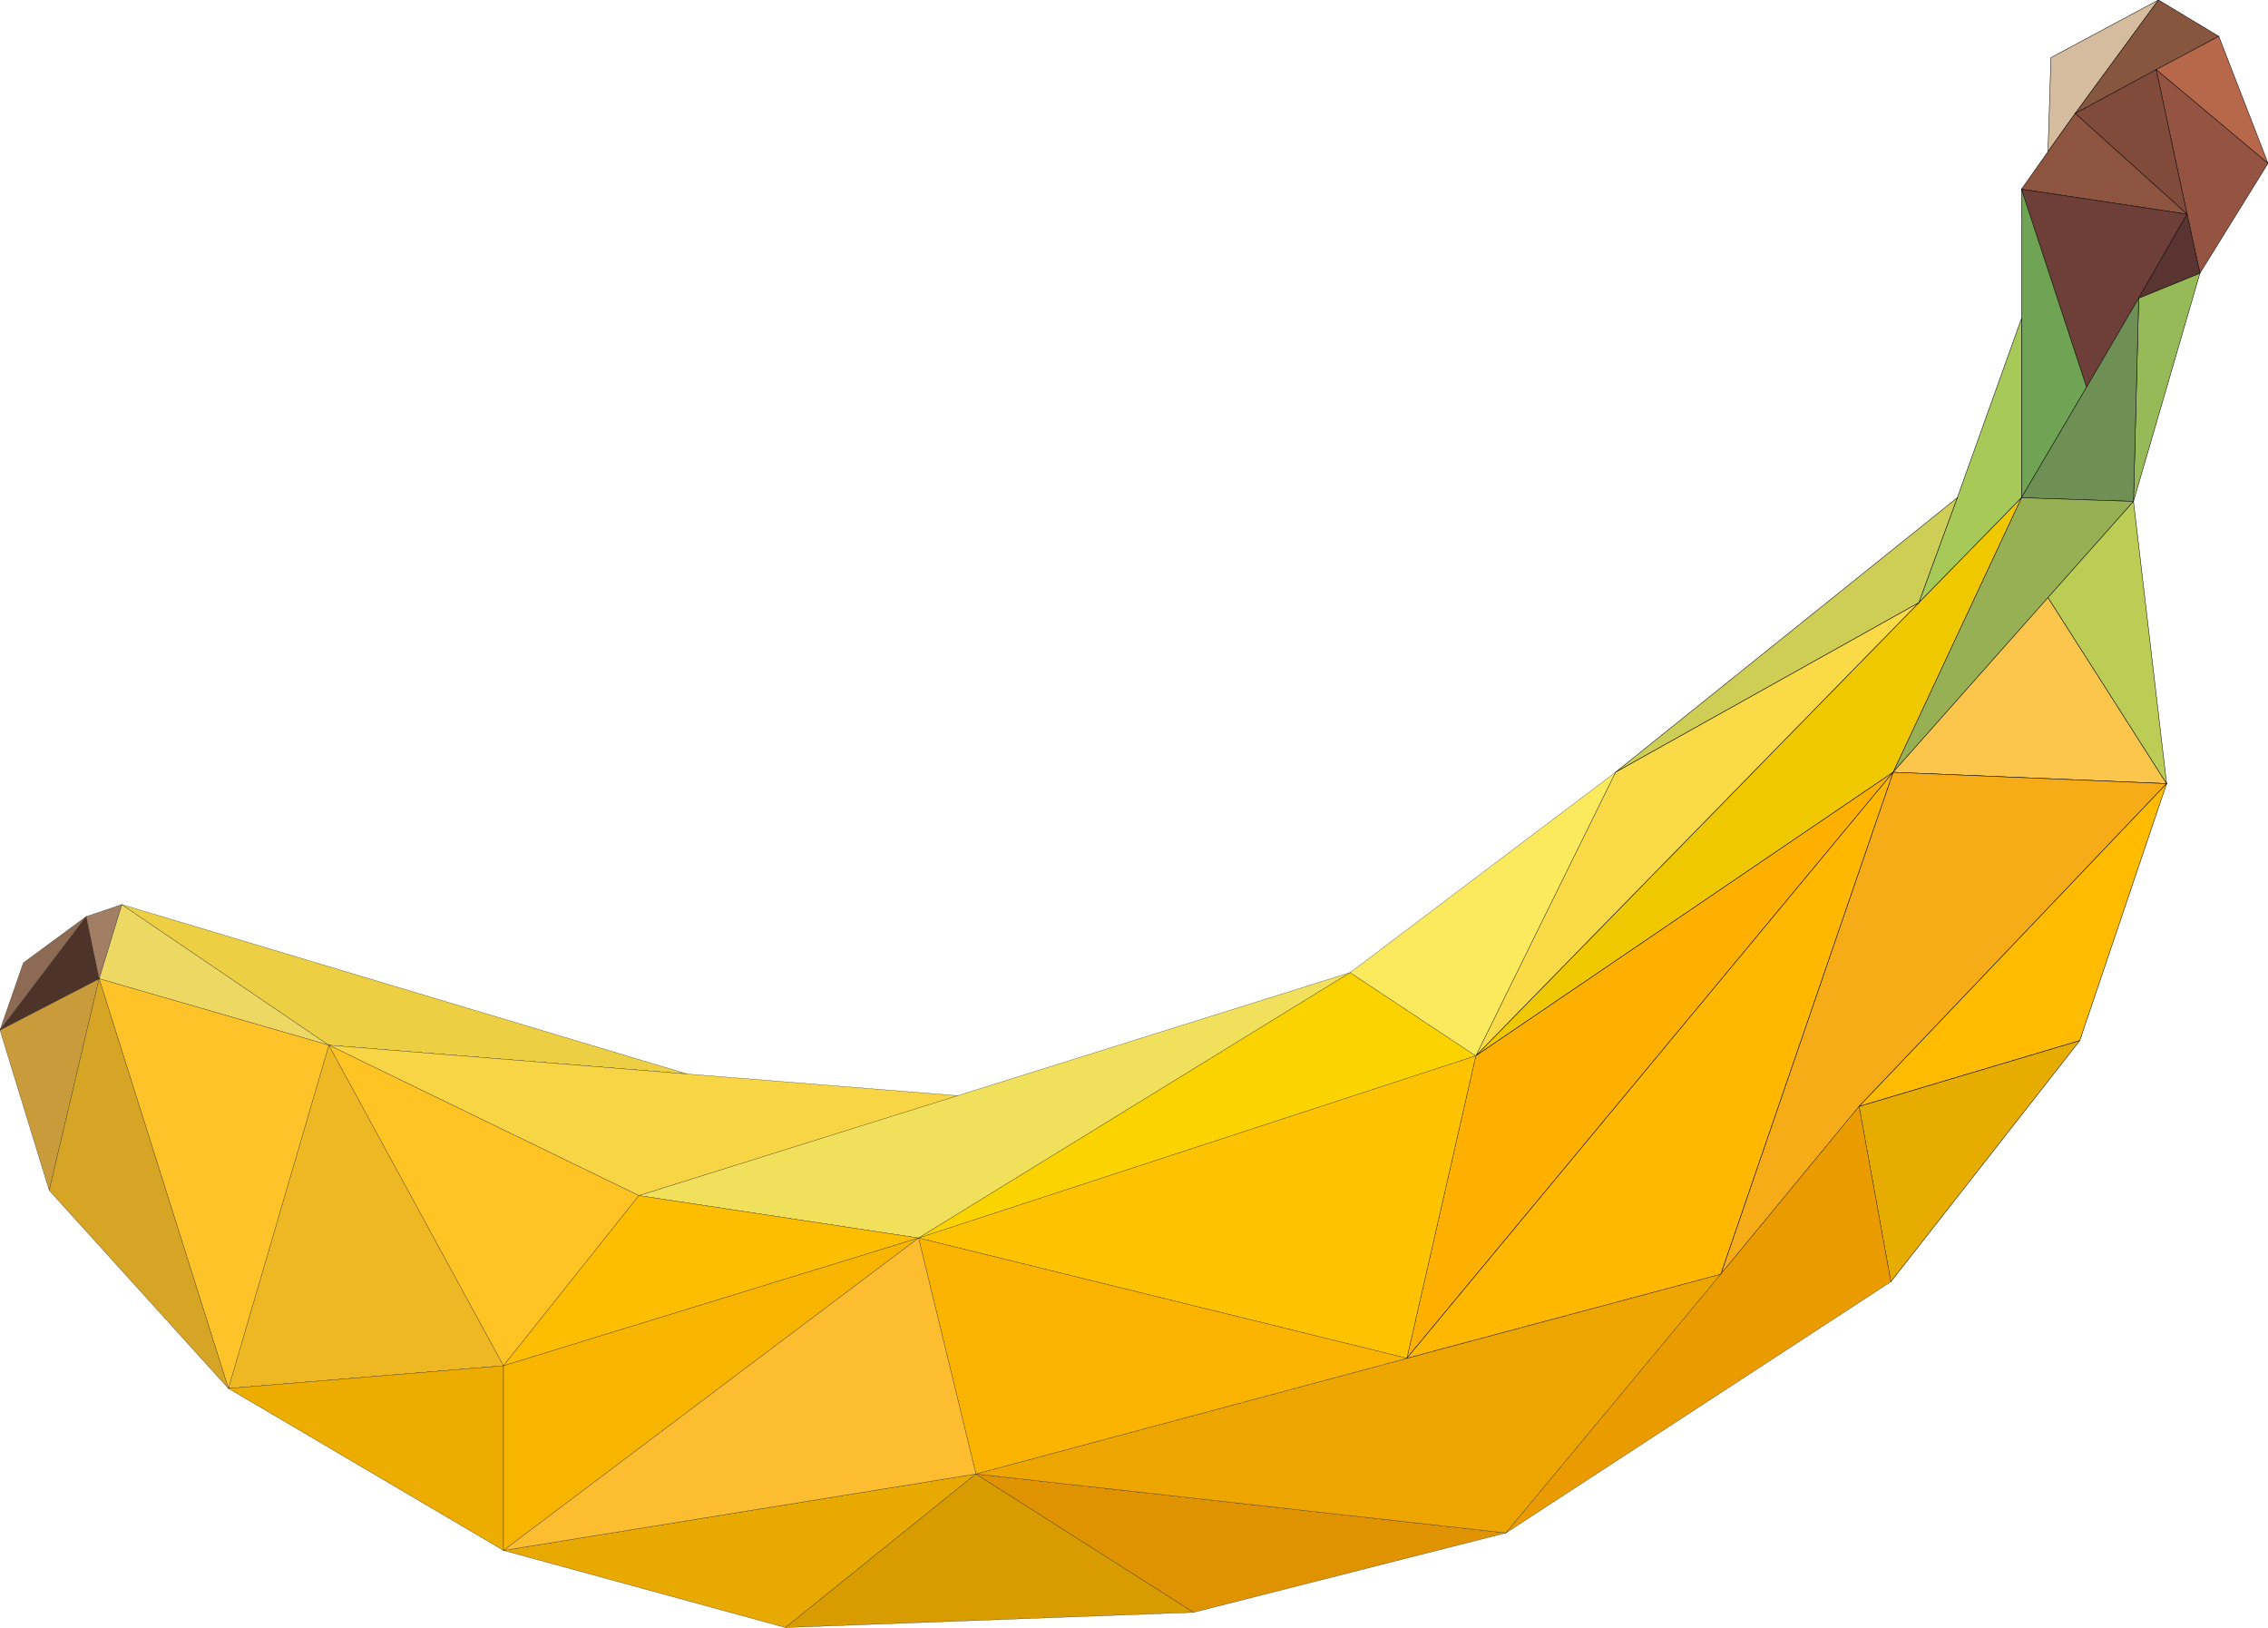 <?xml version="1.0" encoding="utf-8"?>
<!-- Generator: Adobe Illustrator 24.1.0, SVG Export Plug-In . SVG Version: 6.00 Build 0)  -->
<svg version="1.1" baseProfile="tiny" id="图层_1"
	 xmlns="http://www.w3.org/2000/svg" xmlns:xlink="http://www.w3.org/1999/xlink" x="0px" y="0px" viewBox="0 0 1000 717.4"
	 xml:space="preserve">
<g>
	<g>
		<polygon fill="#D5BC9F" stroke="#000000" stroke-width="0.2" stroke-miterlimit="10" points="951.7,0 904.3,25.4 903,66.7 
			903.3,66.4 915,50 		"/>
		<polygon fill="#86563F" stroke="#000000" stroke-width="0.2" stroke-miterlimit="10" points="950.7,30.7 978.3,16 951.7,0 915,50 
					"/>
		<polygon fill="#B7674A" stroke="#000000" stroke-width="0.2" stroke-miterlimit="10" points="1000,72 978.3,16 950.7,30.7 		"/>
		<polygon fill="#955442" stroke="#000000" stroke-width="0.2" stroke-miterlimit="10" points="964.3,94.4 970,120.4 1000,72 
			950.7,30.7 		"/>
		<polygon fill="#814B3C" stroke="#000000" stroke-width="0.2" stroke-miterlimit="10" points="915,50 964.3,94.4 950.7,30.7 		"/>
		<polygon fill="#8D5440" stroke="#000000" stroke-width="0.2" stroke-miterlimit="10" points="915,50 903.3,66.4 891.3,83.4 
			964.3,94.4 		"/>
		<polygon fill="#6E3F38" stroke="#000000" stroke-width="0.2" stroke-miterlimit="10" points="943,131.4 964.3,94.4 891.3,83.4 
			920,170.7 		"/>
		<polygon fill="#6EA454" stroke="#000000" stroke-width="0.2" stroke-miterlimit="10" points="920,170.7 891.3,83.4 891.3,140.4 
			891.3,219.4 		"/>
		<polygon fill="#95BA57" stroke="#000000" stroke-width="0.2" stroke-miterlimit="10" points="943,131.4 940.7,221 970,120.4 		"/>
		<polygon fill="#593431" stroke="#000000" stroke-width="0.2" stroke-miterlimit="10" points="943,131.4 970,120.4 964.3,94.4 		
			"/>
		<polygon fill="#A6C957" stroke="#000000" stroke-width="0.2" stroke-miterlimit="10" points="846,265.7 891.3,219.4 891.3,140.4 
			863,219.4 863,219.4 		"/>
		<polygon fill="#6E9054" stroke="#000000" stroke-width="0.2" stroke-miterlimit="10" points="920,170.7 891.3,219.4 940.7,221 
			943,131.4 		"/>
		<polygon fill="#97B054" stroke="#000000" stroke-width="0.2" stroke-miterlimit="10" points="834.7,340.4 940.7,221 891.3,219.4 
					"/>
		<polygon fill="#FCC64C" stroke="#000000" stroke-width="0.2" stroke-miterlimit="10" points="834.7,340.4 955.3,345.4 903,263.4 
					"/>
		<polygon fill="#BCCD56" stroke="#000000" stroke-width="0.2" stroke-miterlimit="10" points="955.3,345.4 940.7,221 903,263.4 		
			"/>
		<polygon fill="#F5AC16" stroke="#000000" stroke-width="0.2" stroke-miterlimit="10" points="758.7,561.7 819.7,487.7 
			955.3,345.4 834.7,340.4 		"/>
		<polygon fill="#FFBB00" stroke="#000000" stroke-width="0.2" stroke-miterlimit="10" points="917,458.7 955.3,345.4 819.7,487.7 
					"/>
		<polygon fill="#EFC800" stroke="#000000" stroke-width="0.2" stroke-miterlimit="10" points="834.7,340.4 891.3,219.4 
			650.7,465.4 		"/>
		<polygon fill="#CECD56" stroke="#000000" stroke-width="0.2" stroke-miterlimit="10" points="863,219.4 863,219.4 712.3,340.4 
			846,265.7 		"/>
		<polygon fill="#FADA46" stroke="#000000" stroke-width="0.2" stroke-miterlimit="10" points="846,265.7 712.3,340.4 650.7,465.4 
					"/>
		<polygon fill="#FDB000" stroke="#000000" stroke-width="0.2" stroke-miterlimit="10" points="620.3,598.7 834.7,340.4 
			650.7,465.4 		"/>
		<polygon fill="#E7AC00" stroke="#000000" stroke-width="0.2" stroke-miterlimit="10" points="833.7,565 917,458.7 819.7,487.7 		
			"/>
		<polygon fill="#FFB700" stroke="#000000" stroke-width="0.2" stroke-miterlimit="10" points="758.7,561.7 758.7,561.7 
			758.7,561.7 834.7,340.4 620.3,598.7 		"/>
	</g>
	<g>
		<polygon fill="#EEB825" stroke="#000000" stroke-width="0.1" stroke-miterlimit="10" points="145,460.7 100.7,612 222,602 		"/>
		<polygon fill="#ECD863" stroke="#000000" stroke-width="0.1" stroke-miterlimit="10" points="145,460.7 53.7,398.7 43.7,431.4 		
			"/>
		<polygon fill="#FDC329" stroke="#000000" stroke-width="0.1" stroke-miterlimit="10" points="43.7,431.4 100.7,612 145,460.7 		
			"/>
		<polygon fill="#C99B3B" stroke="#000000" stroke-width="0.1" stroke-miterlimit="10" points="0,454 21.7,524.7 43.7,431.4 		"/>
		<polygon fill="#D6A525" stroke="#000000" stroke-width="0.1" stroke-miterlimit="10" points="21.7,524.7 100.7,612 43.7,431.4 		
			"/>
		<polygon fill="#4E3329" stroke="#000000" stroke-width="0.1" stroke-miterlimit="10" points="38,404 0,454 43.7,431.4 		"/>
		<polygon fill="#8C6A53" stroke="#000000" stroke-width="0.1" stroke-miterlimit="10" points="10.3,424.4 0,454 38,404 		"/>
		<polygon fill="#A27E64" stroke="#000000" stroke-width="0.1" stroke-miterlimit="10" points="53.7,398.7 38,404 43.7,431.4 		"/>
		<polygon fill="#ECCF42" stroke="#000000" stroke-width="0.1" stroke-miterlimit="10" points="303,473.4 53.7,398.7 145,460.7 		
			"/>
		<polygon fill="#F8D545" stroke="#000000" stroke-width="0.1" stroke-miterlimit="10" points="281.7,527 422.7,483 303,473.4 
			145,460.7 		"/>
		<polygon fill="#ECAC00" stroke="#000000" stroke-width="0.1" stroke-miterlimit="10" points="100.7,612 222,683.4 222,602 		"/>
		<polygon fill="#FFC424" stroke="#000000" stroke-width="0.1" stroke-miterlimit="10" points="222,602 281.7,527 145,460.7 		"/>
		<polygon fill="#E8A900" stroke="#000000" stroke-width="0.1" stroke-miterlimit="10" points="222,683.4 346.3,717.4 430.3,649.7 
					"/>
		<polygon fill="#F1E05B" stroke="#000000" stroke-width="0.1" stroke-miterlimit="10" points="595.3,428.7 281.7,527 405,545.7 		
			"/>
		<polygon fill="#FBD400" stroke="#000000" stroke-width="0.1" stroke-miterlimit="10" points="650.7,465.4 595.3,428.7 405,545.7 
					"/>
		<polygon fill="#FDC300" stroke="#000000" stroke-width="0.1" stroke-miterlimit="10" points="650.7,465.4 405,545.7 620.3,598.7 
					"/>
		<polygon fill="#D89C00" stroke="#000000" stroke-width="0.1" stroke-miterlimit="10" points="346.3,717.4 526.3,710.7 
			430.3,649.7 		"/>
		<polygon fill="#E09300" stroke="#000000" stroke-width="0.1" stroke-miterlimit="10" points="526.3,710.7 664,675.7 430.3,649.7 
					"/>
		<polygon fill="#FBEA5E" stroke="#000000" stroke-width="0.1" stroke-miterlimit="10" points="712.3,340.4 595.3,428.7 
			650.7,465.4 		"/>
		<polygon fill="#EDA500" stroke="#000000" stroke-width="0.1" stroke-miterlimit="10" points="430.3,649.7 664,675.7 758.7,561.7 
					"/>
		<polygon fill="#EA9B00" stroke="#000000" stroke-width="0.1" stroke-miterlimit="10" points="758.7,561.7 758.7,561.7 
			758.7,561.7 664,675.7 833.7,565 819.7,487.7 		"/>
		<polygon fill="#FDBD00" stroke="#000000" stroke-width="0.1" stroke-miterlimit="10" points="405,545.7 281.7,527 222,602 		"/>
		<polygon fill="#FAB400" stroke="#000000" stroke-width="0.1" stroke-miterlimit="10" points="405,545.7 430.3,649.7 620.3,598.7 
					"/>
		<polygon fill="#F8B500" stroke="#000000" stroke-width="0.1" stroke-miterlimit="10" points="222,602 222,683.4 405,545.7 		"/>
		<polygon fill="#FDBD31" stroke="#000000" stroke-width="0.1" stroke-miterlimit="10" points="405,545.7 222,683.4 430.3,649.7 		
			"/>
	</g>
</g>
</svg>
